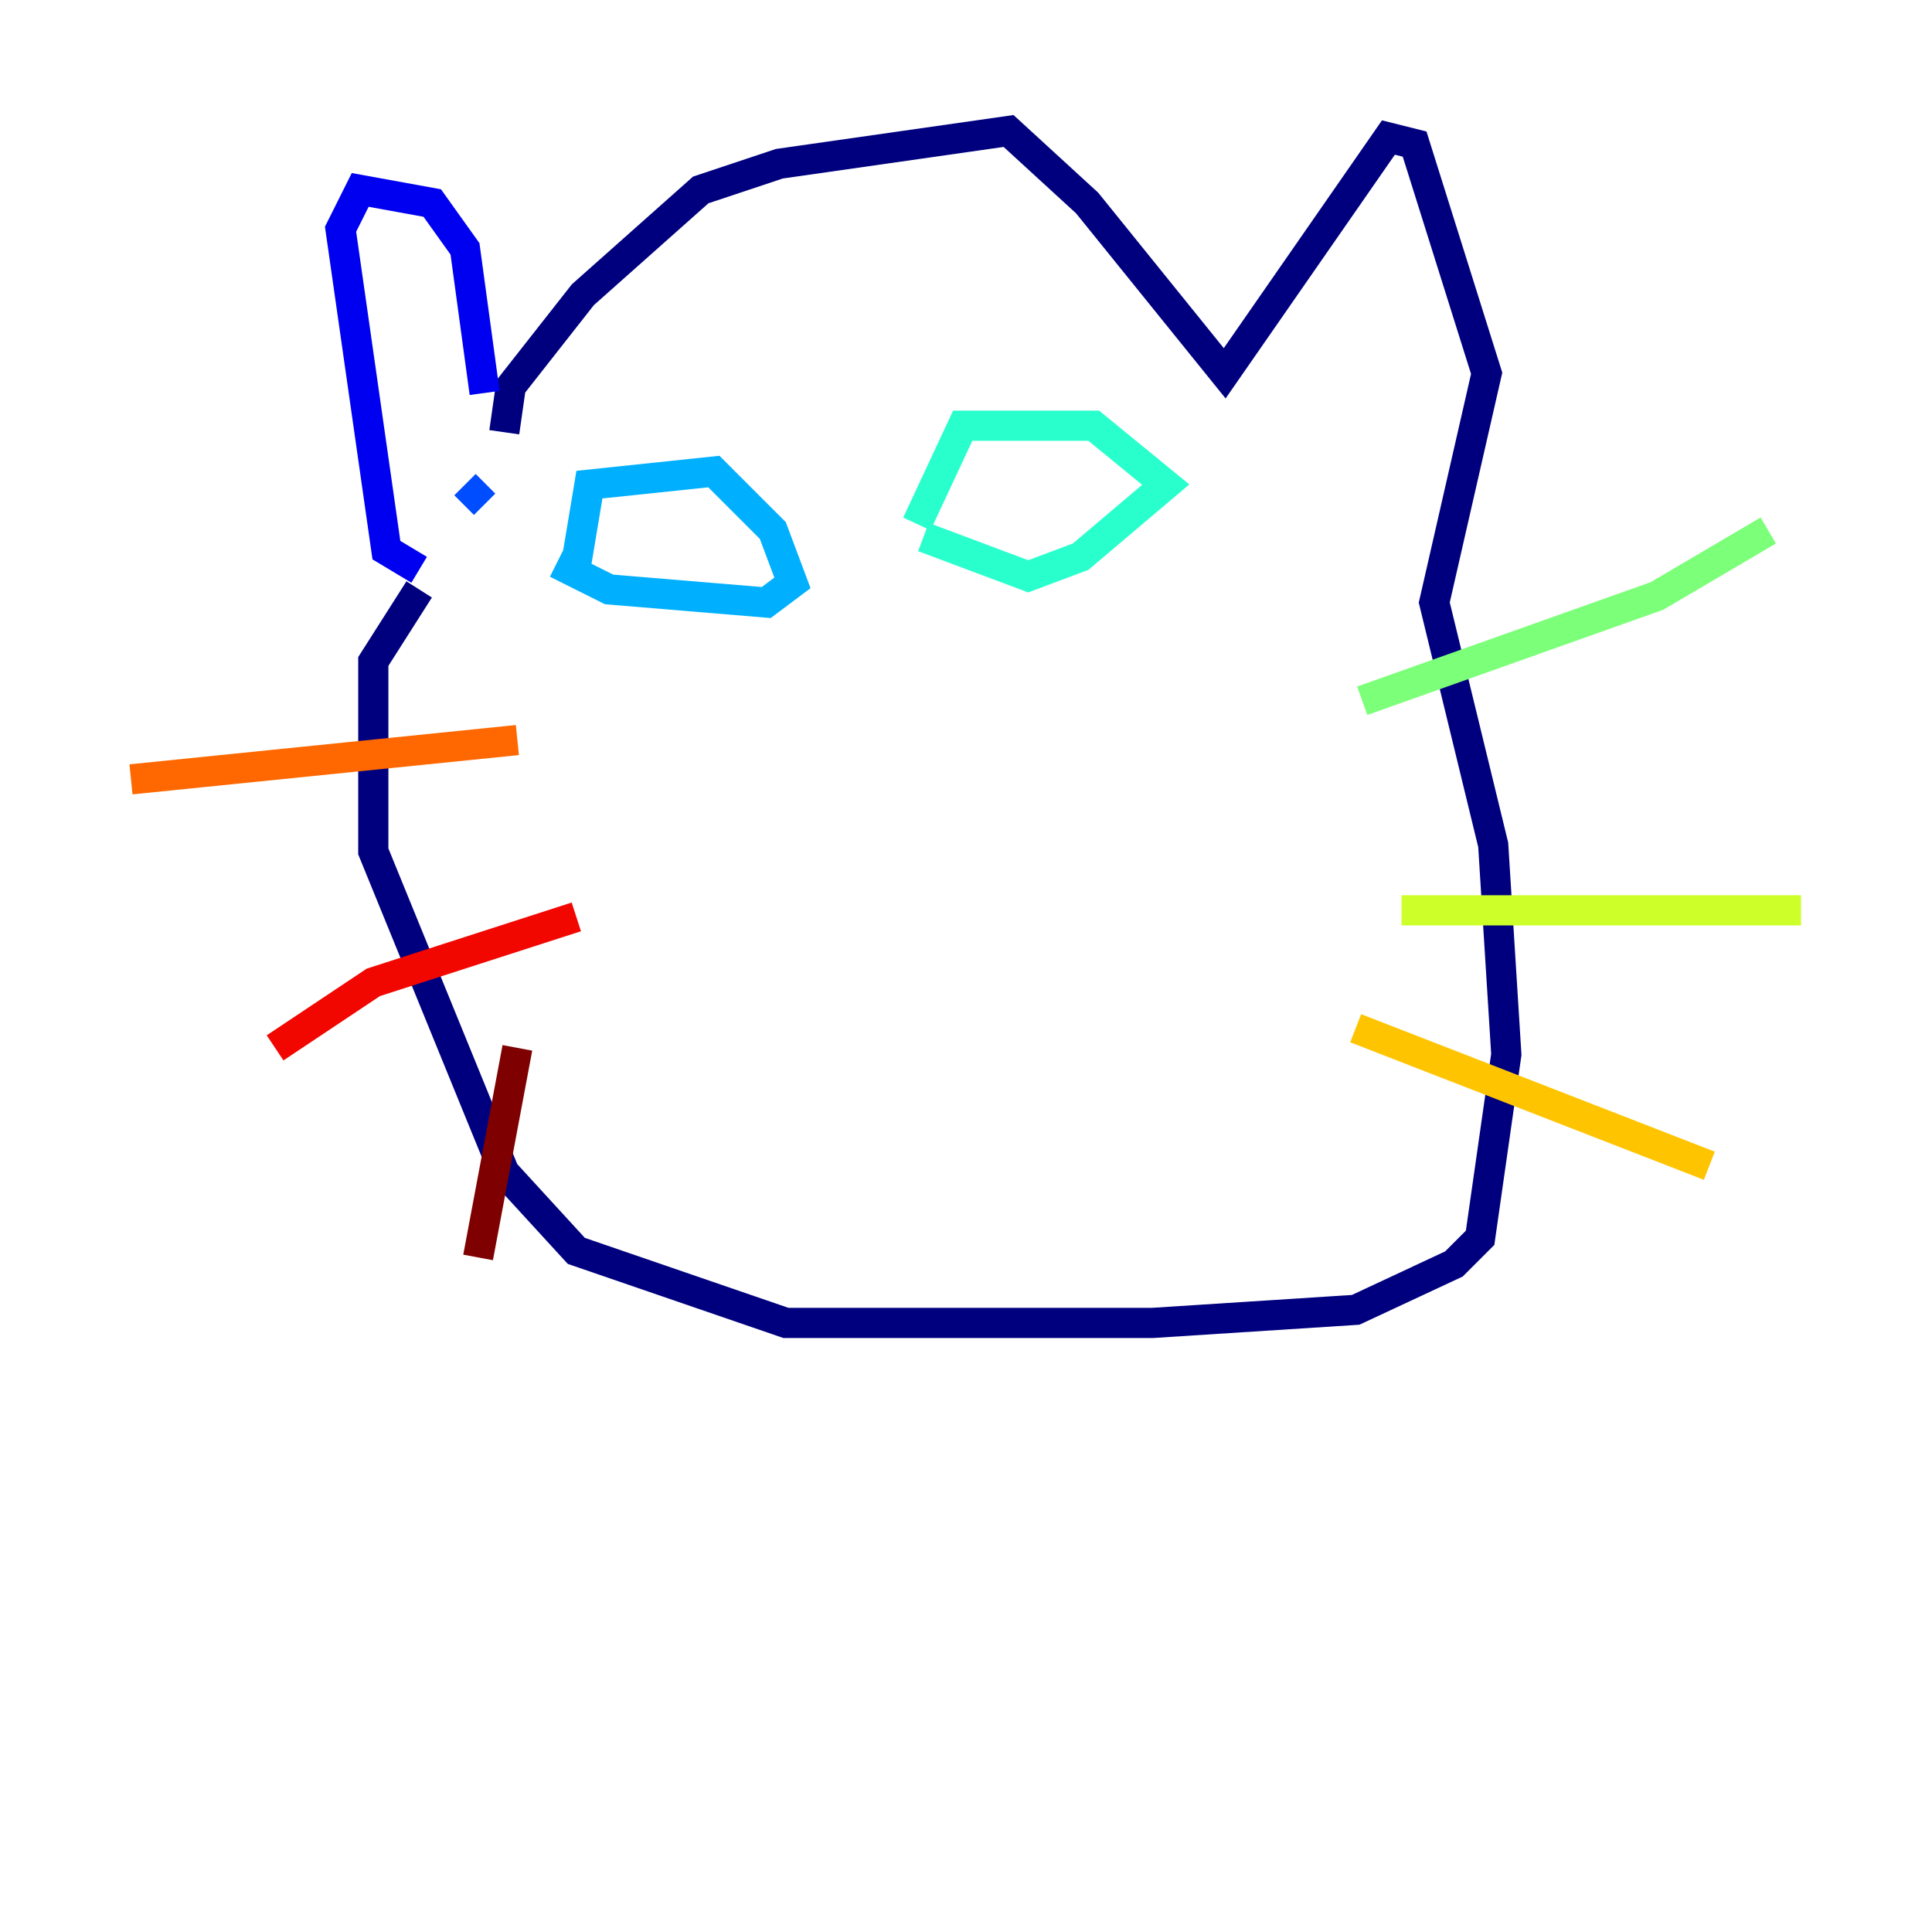 <?xml version="1.0" encoding="utf-8" ?>
<svg baseProfile="tiny" height="128" version="1.2" viewBox="0,0,128,128" width="128" xmlns="http://www.w3.org/2000/svg" xmlns:ev="http://www.w3.org/2001/xml-events" xmlns:xlink="http://www.w3.org/1999/xlink"><defs /><polyline fill="none" points="33.41,28.637 33.844,25.6 38.617,19.525 46.427,12.583 51.634,10.848 66.82,8.678 72.027,13.451 81.139,24.732 91.986,9.112 93.722,9.546 98.495,24.732 95.024,39.919 98.929,55.973 99.797,69.858 98.061,82.007 96.325,83.742 89.817,86.78 76.366,87.647 52.068,87.647 38.183,82.875 33.41,77.668 24.732,56.407 24.732,43.824 27.77,39.051" stroke="#00007f" stroke-width="2" /><polyline fill="none" points="27.77,37.749 25.6,36.447 22.563,15.186 23.864,12.583 28.637,13.451 30.807,16.488 32.108,26.034" stroke="#0000f1" stroke-width="2" /><polyline fill="none" points="32.108,33.41 30.807,32.108" stroke="#004cff" stroke-width="2" /><polyline fill="none" points="38.183,37.315 39.051,32.108 47.295,31.241 51.2,35.146 52.502,38.617 50.766,39.919 40.352,39.051 36.881,37.315" stroke="#00b0ff" stroke-width="2" /><polyline fill="none" points="60.746,34.712 63.783,28.203 72.461,28.203 77.234,32.108 71.593,36.881 68.122,38.183 61.18,35.58" stroke="#29ffcd" stroke-width="2" /><polyline fill="none" points="90.251,46.427 109.776,39.485 117.153,35.146" stroke="#7cff79" stroke-width="2" /><polyline fill="none" points="92.854,60.312 119.322,60.312" stroke="#cdff29" stroke-width="2" /><polyline fill="none" points="89.817,68.122 113.248,77.234" stroke="#ffc400" stroke-width="2" /><polyline fill="none" points="34.278,49.031 8.678,51.634" stroke="#ff6700" stroke-width="2" /><polyline fill="none" points="38.183,60.746 24.732,65.085 18.224,69.424" stroke="#f10700" stroke-width="2" /><polyline fill="none" points="34.278,69.424 31.675,83.308" stroke="#7f0000" stroke-width="2" /></svg>